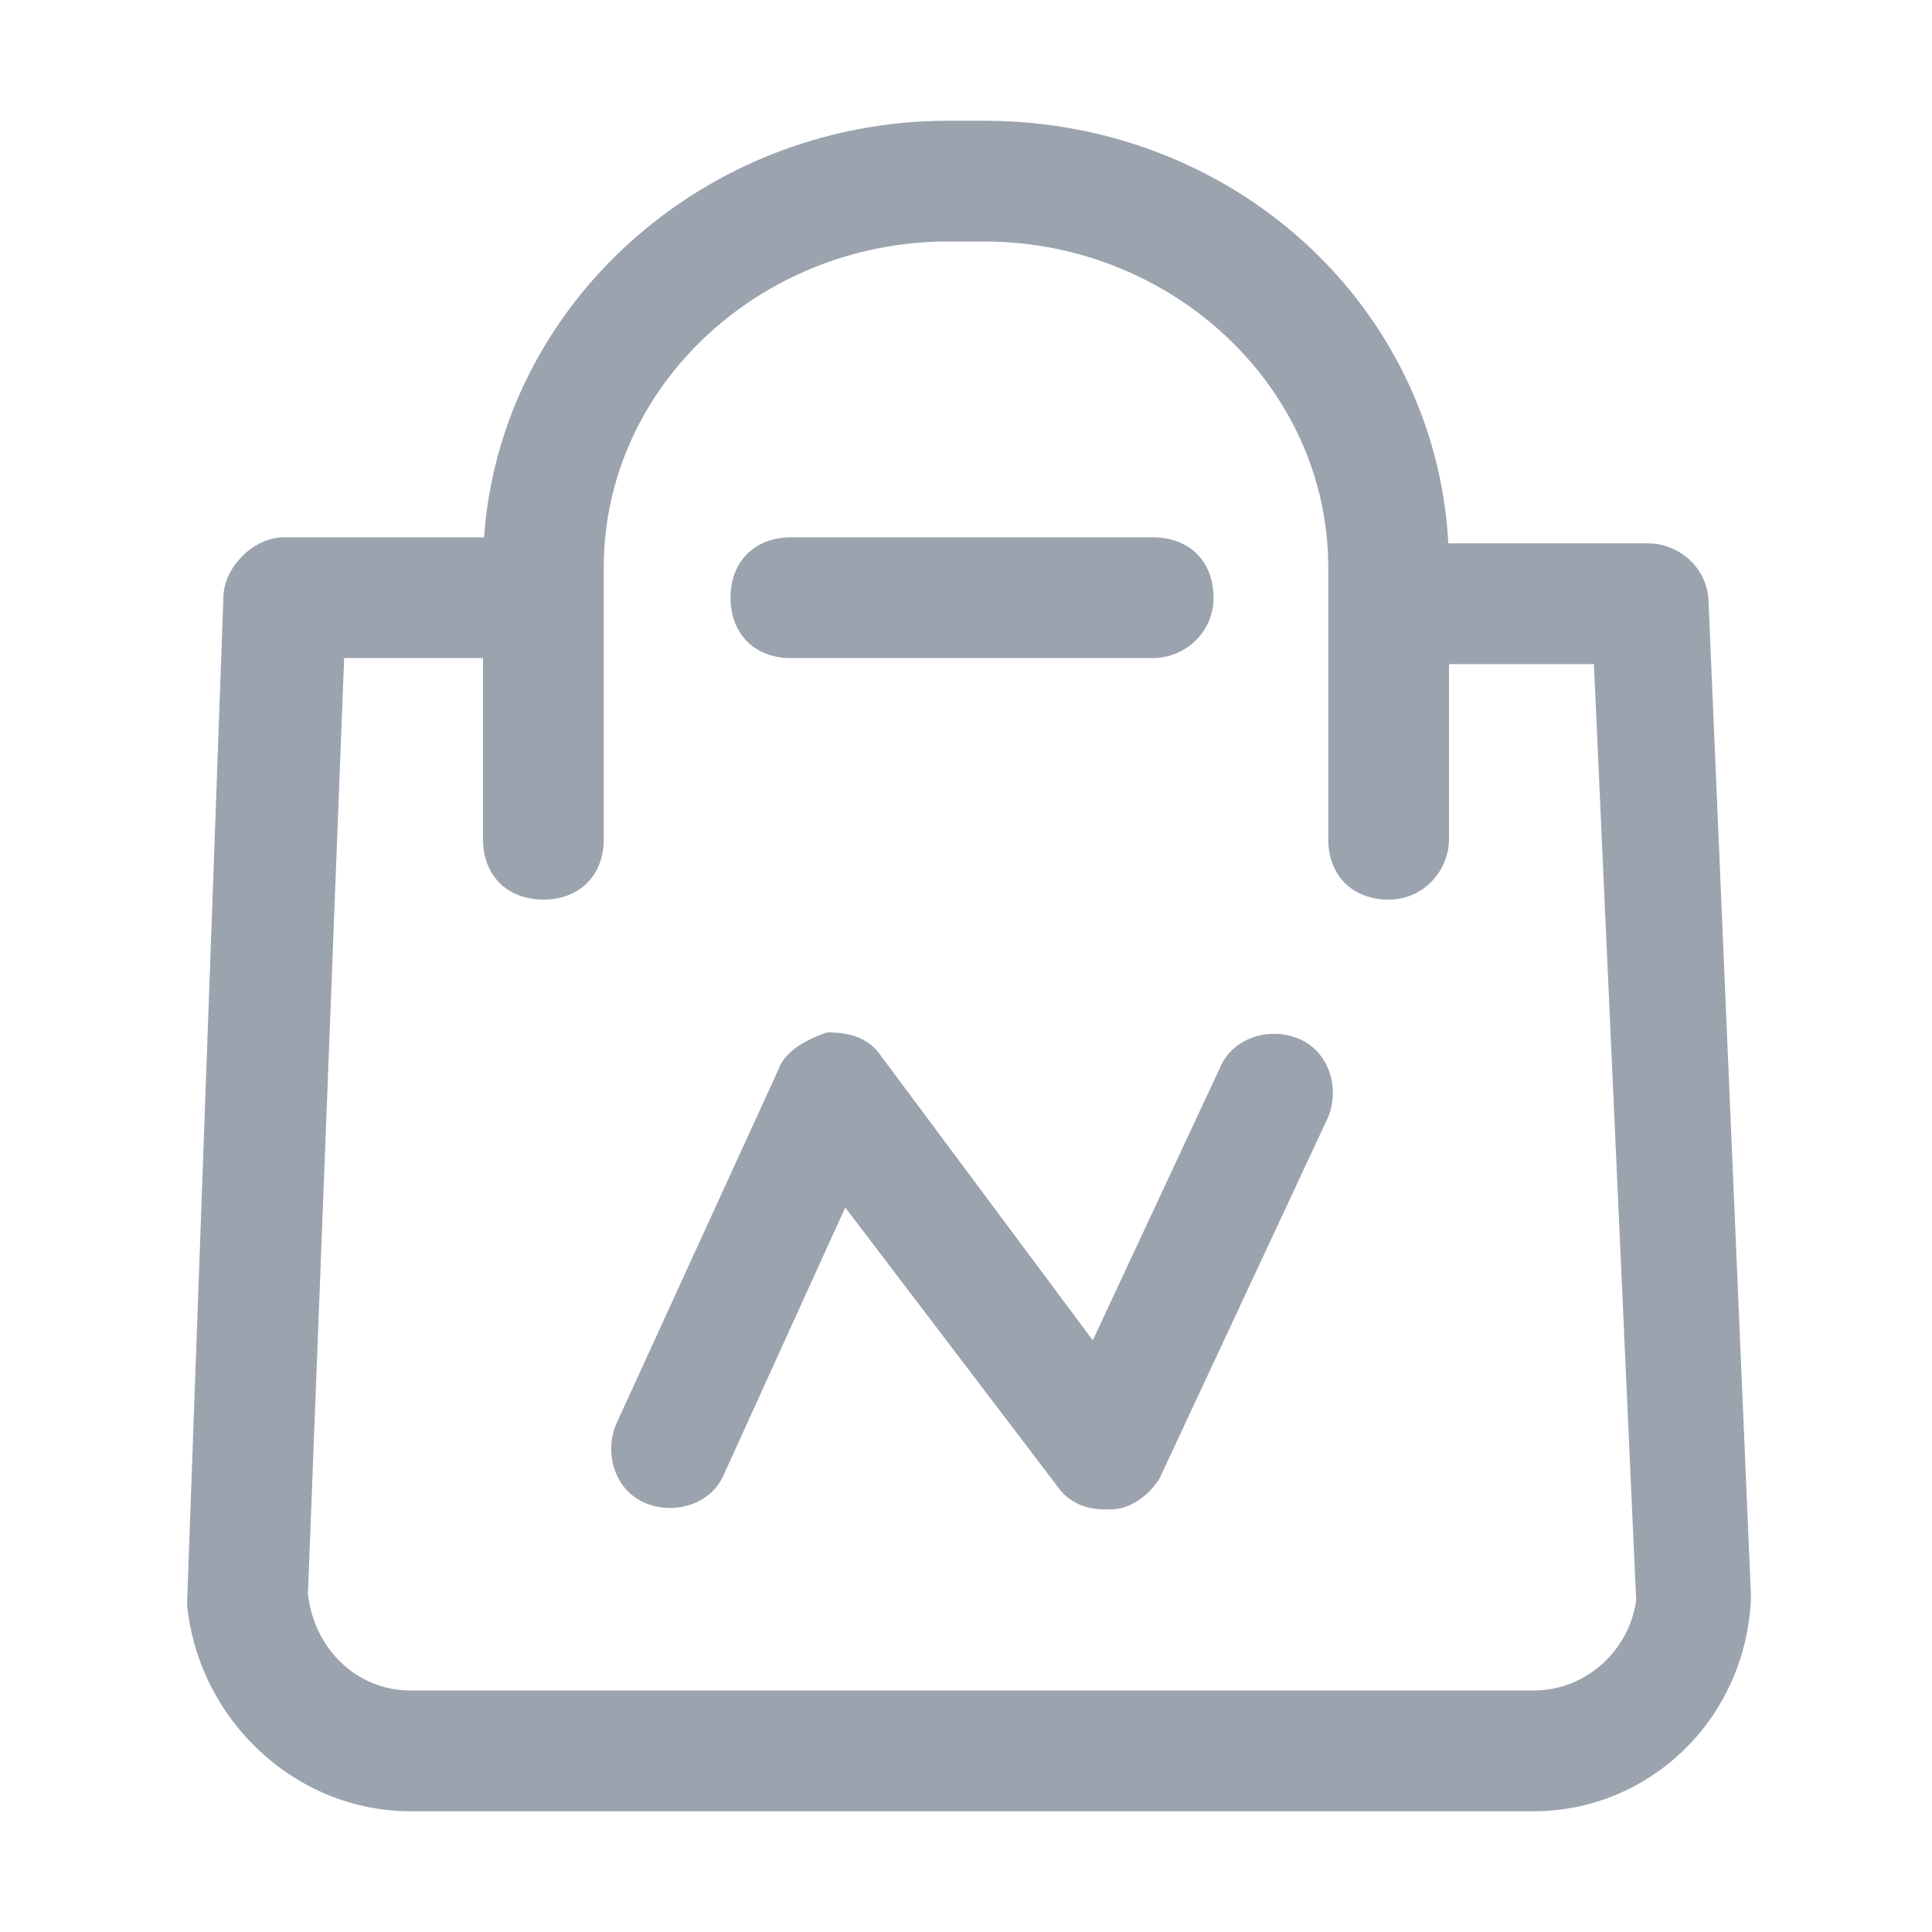 <?xml version="1.0" standalone="no"?><!DOCTYPE svg PUBLIC "-//W3C//DTD SVG 1.1//EN" "http://www.w3.org/Graphics/SVG/1.1/DTD/svg11.dtd"><svg t="1519881253063" class="icon" style="" viewBox="0 0 1024 1024" version="1.1" xmlns="http://www.w3.org/2000/svg" p-id="1697" xmlns:xlink="http://www.w3.org/1999/xlink" width="512" height="512"><defs><style type="text/css"></style></defs><path d="M812.8 960H217.6c-60.8 0-112-48-118.4-108.8v-3.2l19.2-531.2c0-16 16-32 32-32h128c19.2 0 32 12.8 32 32s-12.8 32-32 32h-96l-19.2 496c3.2 28.8 25.6 51.2 54.4 51.2h595.2c28.8 0 51.2-22.4 54.4-48L844.8 352h-99.2c-19.2 0-32-12.8-32-32s12.8-32 32-32h128c16 0 32 12.8 32 32l22.4 524.8v3.2c-3.2 64-54.4 112-115.2 112z" fill="#9ba3af" p-id="1698"></path><path d="M611.2 348.8h-192c-19.2 0-32-12.8-32-32s12.8-32 32-32h192c19.2 0 32 12.8 32 32s-16 32-32 32z" fill="#9ba3af" p-id="1699"></path><path d="M736 476.8c-19.2 0-32-12.8-32-32V300.8c0-96-83.2-172.8-182.4-172.8h-19.2C403.2 128 320 204.8 320 300.8v144c0 19.2-12.8 32-32 32s-32-12.8-32-32V300.8C256 169.6 368 64 502.4 64h19.2C659.2 64 768 169.6 768 300.8v144c0 16-12.8 32-32 32z" fill="#9ba3af" p-id="1700"></path><path d="M585.6 800c-9.6 0-19.2-3.2-25.6-12.8L448 640l-64 140.8c-6.4 16-25.6 22.4-41.6 16-16-6.4-22.4-25.6-16-41.6l86.4-188.8c3.2-9.6 16-16 25.6-19.2 12.8 0 22.4 3.2 28.8 12.8l112 150.4 67.2-144c6.4-16 25.6-22.4 41.6-16 16 6.4 22.4 25.6 16 41.6l-89.6 192c-6.4 9.6-16 16-25.6 16h-3.2z" fill="#9ba3af" p-id="1701"></path></svg>